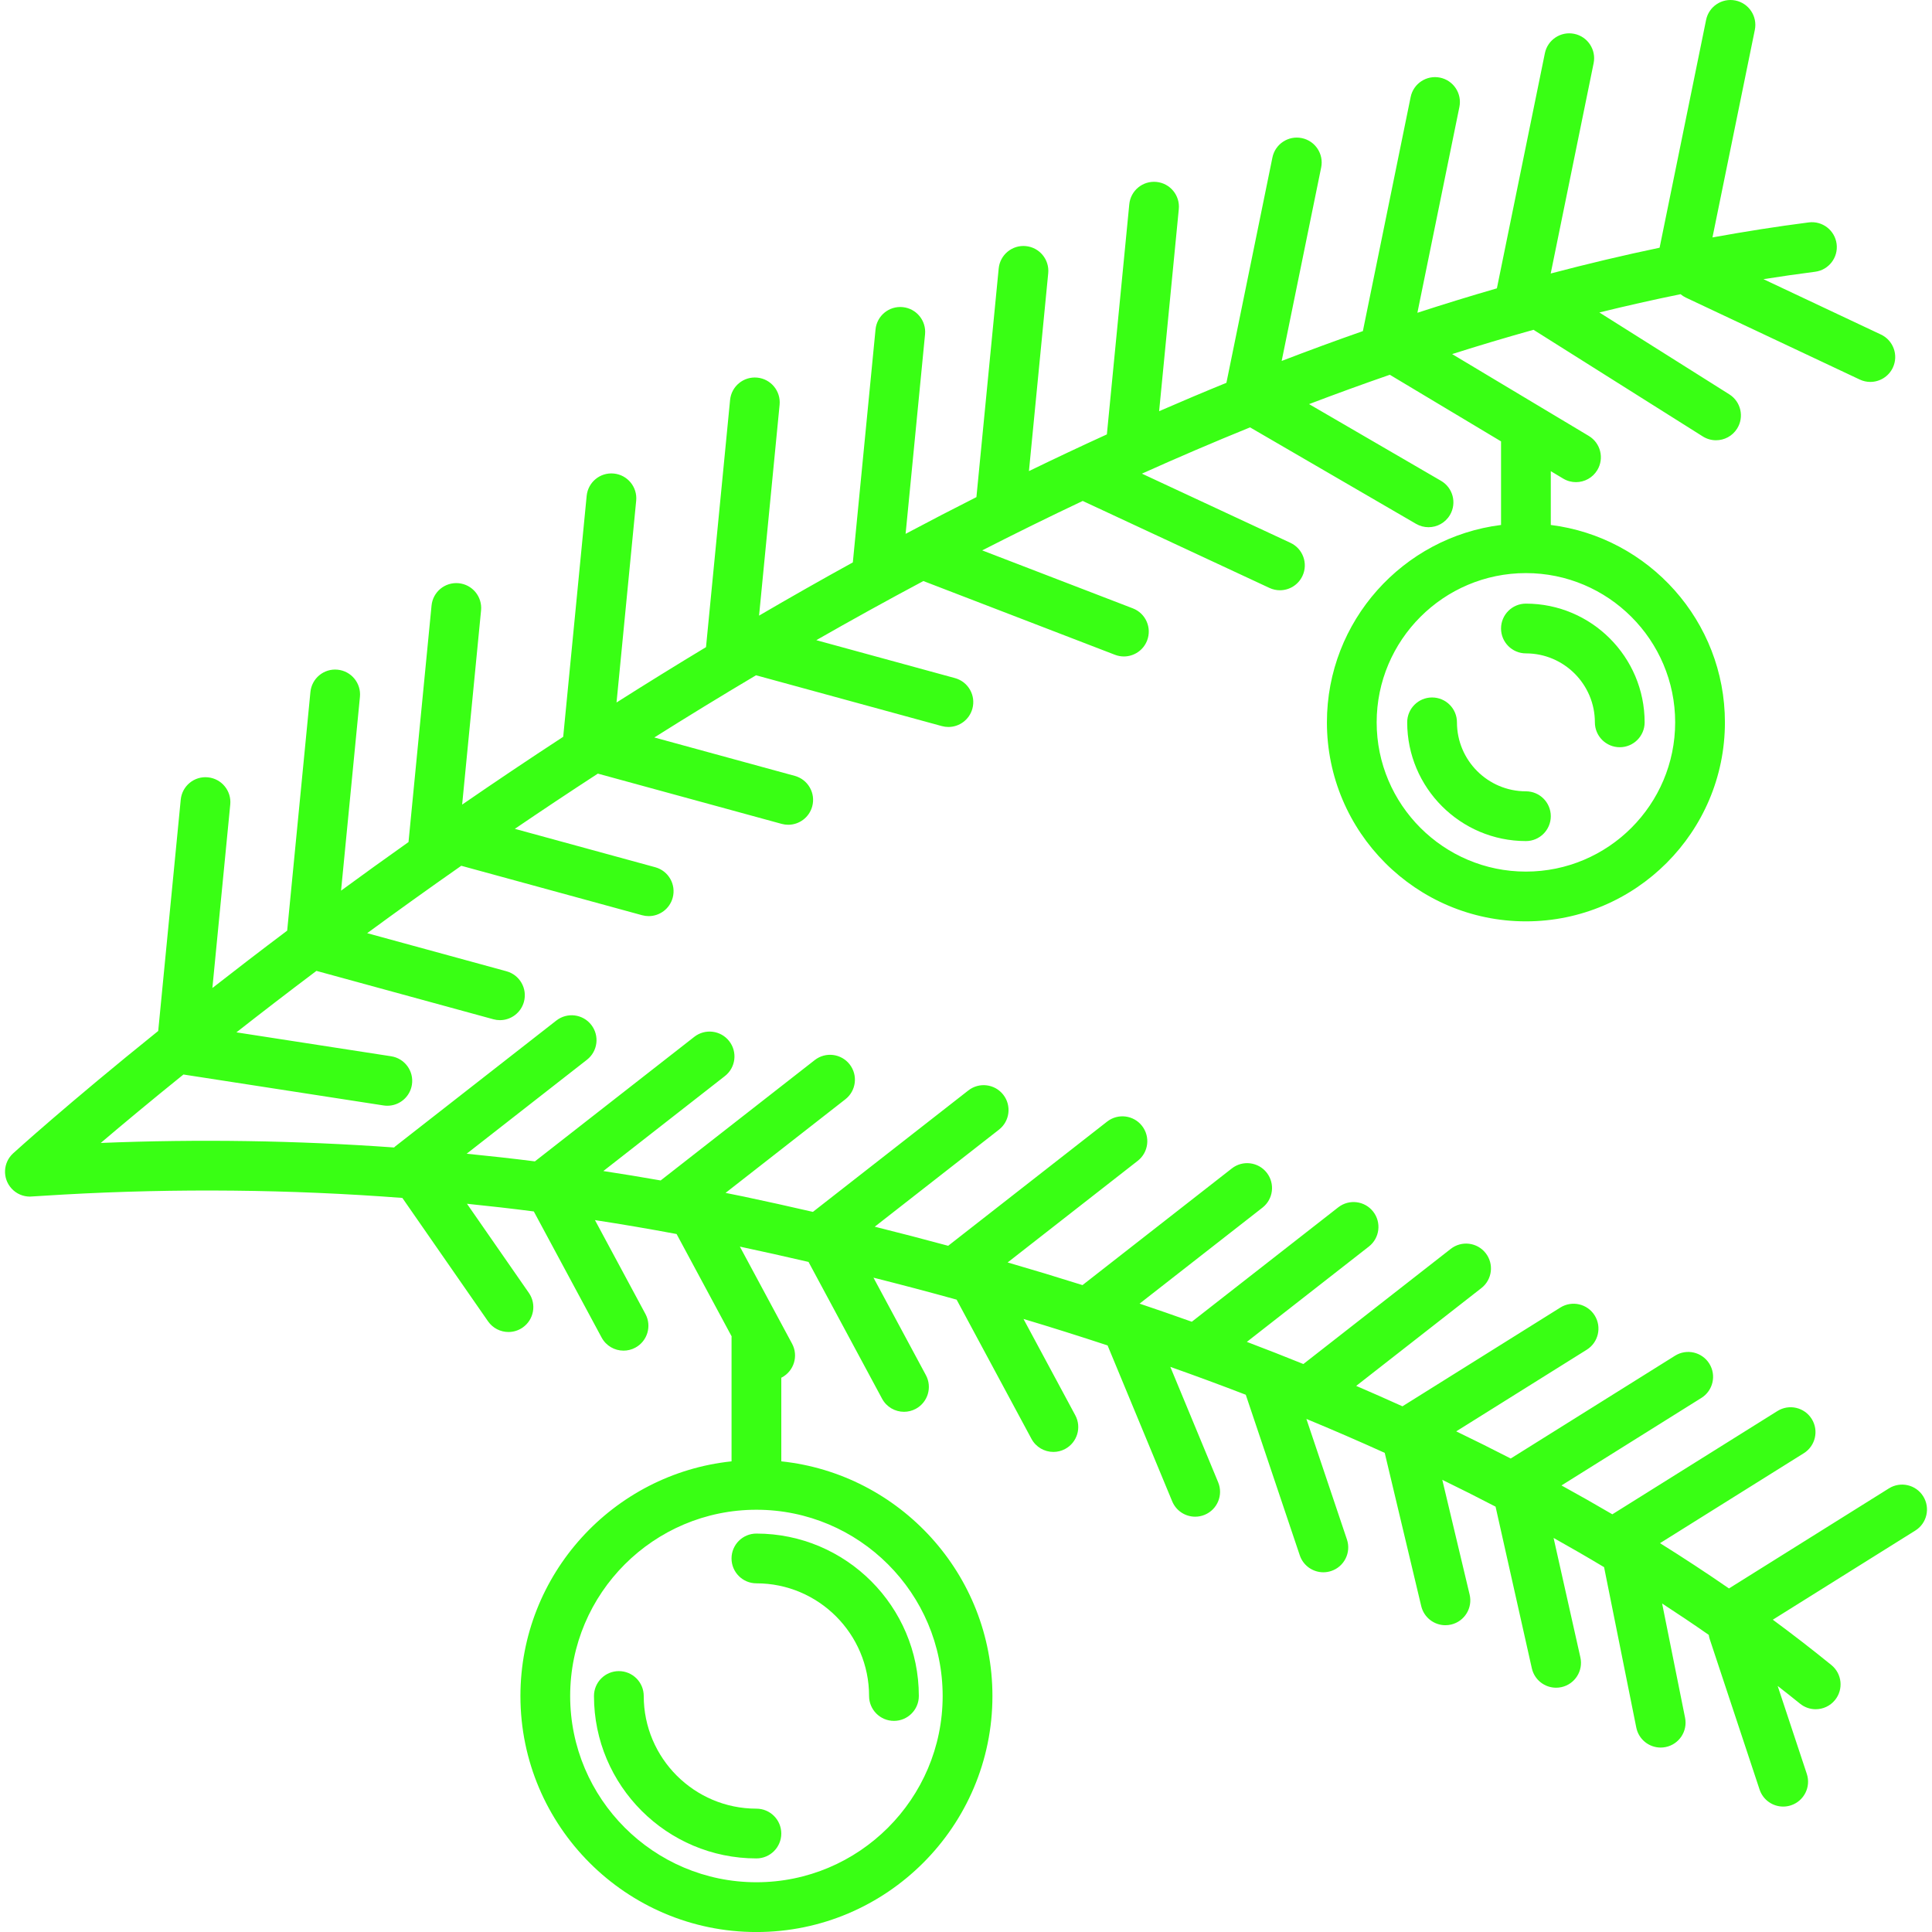 <svg fill="#39ff14" height="250px" width="250px" version="1.1" id="Capa_1" xmlns="http://www.w3.org/2000/svg" xmlns:xlink="http://www.w3.org/1999/xlink" viewBox="0 0 427.141 427.141" xml:space="preserve"><g id="SVGRepo_bgCarrier" stroke-width="0"></g><g id="SVGRepo_tracerCarrier" stroke-linecap="round" stroke-linejoin="round"></g><g id="SVGRepo_iconCarrier"> <g> <path d="M425.195,330.81c-1.61-2.575-5.003-3.356-7.58-1.746l-35.361,22.121c-5-3.453-10.086-6.788-15.244-10.012l31.79-19.886 c2.575-1.611,3.357-5.004,1.746-7.58c-1.61-2.575-5.003-3.357-7.58-1.746l-36.497,22.831c-3.72-2.18-7.468-4.309-11.245-6.379 l30.936-19.353c2.575-1.611,3.357-5.004,1.746-7.58c-1.611-2.574-5.004-3.357-7.58-1.746l-36.326,22.724 c-3.997-2.056-8.012-4.061-12.048-6.003l28.863-18.052c2.575-1.611,3.357-5.004,1.747-7.58c-1.61-2.574-5.004-3.355-7.58-1.747 l-34.919,21.84c-3.404-1.538-6.813-3.05-10.227-4.512l27.683-21.629c2.394-1.87,2.818-5.327,0.948-7.72 c-1.872-2.394-5.327-2.819-7.72-0.948l-32.586,25.461c-4.169-1.681-8.338-3.323-12.499-4.897l26.982-21.081 c2.394-1.87,2.818-5.327,0.948-7.72s-5.327-2.819-7.72-0.948l-32.377,25.296c-3.861-1.374-7.713-2.717-11.545-4.004l27.167-21.223 c2.394-1.87,2.818-5.327,0.948-7.72c-1.87-2.395-5.327-2.819-7.72-0.948l-33.018,25.793c-5.571-1.756-11.092-3.427-16.547-5.008 l28.761-22.471c2.394-1.87,2.818-5.327,0.948-7.72c-1.871-2.394-5.327-2.819-7.72-0.948l-35.139,27.456 c-5.501-1.491-10.92-2.899-16.232-4.22l27.465-21.459c2.394-1.87,2.818-5.327,0.948-7.72s-5.327-2.819-7.72-0.948l-34.366,26.85 c-5.196-1.199-10.283-2.326-15.213-3.368c-1.364-0.289-2.733-0.553-4.099-0.831l26.488-20.695c2.394-1.87,2.818-5.327,0.948-7.72 c-1.87-2.393-5.327-2.819-7.72-0.948l-34.063,26.613c-4.215-0.746-8.442-1.429-12.674-2.081l26.878-21 c2.394-1.87,2.818-5.327,0.948-7.72c-1.871-2.394-5.327-2.818-7.72-0.948l-35.237,27.531c-5.018-0.636-10.048-1.189-15.084-1.692 l26.594-20.778c2.394-1.87,2.818-5.327,0.948-7.72c-1.871-2.394-5.327-2.818-7.72-0.948l-35.628,27.837 c-0.089,0.07-0.157,0.155-0.241,0.229c-21.532-1.542-43.186-1.885-64.857-1.001c4.789-4.072,10.93-9.196,18.285-15.133l44.239,6.84 c0.285,0.044,0.568,0.065,0.847,0.065c2.667,0,5.008-1.943,5.429-4.661c0.464-3.002-1.593-5.812-4.595-6.276l-34.205-5.289 c5.445-4.271,11.354-8.821,17.689-13.59l39.119,10.698c0.486,0.133,0.974,0.196,1.454,0.196c2.417,0,4.633-1.606,5.302-4.051 c0.801-2.93-0.924-5.955-3.854-6.756l-30.801-8.423c6.571-4.82,13.518-9.807,20.805-14.902l39.982,10.934 c0.485,0.133,0.974,0.196,1.454,0.196c2.417,0,4.633-1.606,5.302-4.051c0.801-2.93-0.924-5.955-3.854-6.756l-31.043-8.489 c5.93-4.033,12.051-8.111,18.353-12.209l40.636,11.112c0.486,0.133,0.974,0.196,1.454,0.196c2.417,0,4.633-1.606,5.302-4.051 c0.801-2.93-0.924-5.955-3.854-6.756l-31.053-8.492c7.177-4.521,14.686-9.123,22.491-13.753c0.032,0.009,0.061,0.022,0.093,0.031 l40.982,11.207c0.486,0.133,0.974,0.196,1.454,0.196c2.417,0,4.633-1.606,5.302-4.051c0.801-2.93-0.924-5.955-3.854-6.756 l-30.659-8.384c7.657-4.376,15.559-8.749,23.677-13.073l42.356,16.304c0.649,0.25,1.317,0.369,1.975,0.369 c2.209,0,4.293-1.341,5.134-3.526c1.091-2.834-0.322-6.017-3.157-7.108l-33.304-12.819c7.262-3.709,14.676-7.361,22.223-10.928 l41.281,19.229c0.751,0.35,1.541,0.516,2.319,0.516c2.072,0,4.057-1.177,4.989-3.179c1.282-2.753,0.09-6.025-2.664-7.308 l-32.834-15.294c7.85-3.529,15.824-6.951,23.906-10.231l36.695,21.327c0.87,0.505,1.82,0.746,2.758,0.746 c1.896,0,3.74-0.98,4.761-2.737c1.526-2.626,0.634-5.993-1.992-7.519L289.42,89.345c5.904-2.25,11.858-4.417,17.852-6.49 l24.589,14.728v18.479c-21.672,2.717-38.497,21.245-38.497,43.641c0,24.26,19.737,43.997,43.997,43.997 s43.997-19.737,43.997-43.997c0-22.396-16.825-40.924-38.497-43.641V104.17l2.745,1.644c0.885,0.53,1.859,0.783,2.821,0.783 c1.87,0,3.693-0.954,4.724-2.675c1.561-2.606,0.714-5.984-1.892-7.544l-30.211-18.094c5.966-1.895,11.966-3.688,17.993-5.37 l37.421,23.575c0.911,0.574,1.924,0.847,2.926,0.847c1.827,0,3.613-0.909,4.659-2.569c1.619-2.57,0.849-5.966-1.722-7.585 l-28.726-18.097c5.966-1.47,11.952-2.819,17.951-4.043c0.353,0.295,0.745,0.555,1.18,0.76l38.434,18.11 c0.757,0.357,1.555,0.526,2.34,0.526c2.063,0,4.042-1.167,4.979-3.157c1.295-2.748,0.117-6.025-2.631-7.319l-25.976-12.24 c3.805-0.601,7.611-1.153,11.419-1.64c3.013-0.385,5.144-3.14,4.758-6.153c-0.385-3.013-3.138-5.142-6.153-4.758 c-7.011,0.896-14.117,2.02-21.294,3.321L387.973,6.6c0.607-2.976-1.313-5.881-4.289-6.489c-2.974-0.604-5.881,1.313-6.488,4.29 l-10.279,50.366c-7.934,1.659-15.963,3.565-24.076,5.702l9.49-46.5c0.607-2.976-1.313-5.881-4.29-6.489 c-2.973-0.607-5.881,1.313-6.488,4.29l-10.609,51.979c-5.817,1.681-11.677,3.485-17.576,5.404l9.287-45.503 c0.607-2.976-1.313-5.881-4.29-6.489c-2.973-0.604-5.881,1.313-6.488,4.29l-10.563,51.754c-5.946,2.078-11.933,4.282-17.953,6.596 l8.734-42.78c0.608-2.976-1.312-5.881-4.289-6.489c-2.973-0.609-5.881,1.313-6.489,4.289l-10.171,49.815 c-4.936,2.011-9.898,4.108-14.878,6.274l4.351-44.683c0.294-3.023-1.918-5.713-4.941-6.007c-3.037-0.294-5.713,1.918-6.007,4.941 l-4.955,50.879c-5.716,2.604-11.462,5.314-17.23,8.116l4.261-43.739c0.294-3.023-1.917-5.713-4.941-6.007 c-3.023-0.299-5.713,1.918-6.007,4.941l-4.925,50.557c-5.201,2.629-10.421,5.336-15.656,8.119l4.299-44.117 c0.294-3.023-1.917-5.713-4.94-6.008c-3.039-0.299-5.713,1.917-6.008,4.94l-5.019,51.5c-6.888,3.793-13.799,7.714-20.73,11.764 l4.539-46.611c0.294-3.023-1.918-5.713-4.941-6.007c-3.033-0.297-5.713,1.917-6.007,4.941l-5.317,54.594 c-0.002,0.017-0.001,0.034-0.002,0.051c-6.582,3.969-13.178,8.049-19.785,12.241l4.344-44.612c0.294-3.023-1.918-5.713-4.941-6.007 c-3.037-0.3-5.713,1.918-6.007,4.941l-5.187,53.262c-7.725,5.045-15.183,10.058-22.343,14.99l4.182-42.94 c0.294-3.023-1.918-5.713-4.941-6.007c-3.037-0.292-5.713,1.918-6.007,4.941l-5.092,52.288c-5.156,3.65-10.13,7.237-14.912,10.739 l4.172-42.843c0.294-3.023-1.918-5.713-4.941-6.007c-3.037-0.3-5.713,1.918-6.007,4.941l-5.137,52.753 c-5.884,4.427-11.406,8.67-16.537,12.682l3.951-40.572c0.294-3.023-1.918-5.713-4.941-6.007c-3.038-0.3-5.713,1.918-6.007,4.941 l-4.98,51.135c-20.193,16.247-31.841,26.842-32.078,27.06c-2.242,2.049-2.397,5.528-0.348,7.77c1.084,1.187,2.57,1.789,4.061,1.789 c0.073,0,5.072-0.32,7.422-0.452c25.033-1.405,50.064-1.15,74.92,0.747l18.94,27.277c1.068,1.539,2.781,2.364,4.522,2.364 c1.082,0,2.176-0.319,3.132-0.983c2.495-1.732,3.113-5.159,1.381-7.654l-13.688-19.714c4.934,0.503,9.86,1.063,14.776,1.697 l14.992,27.879c0.993,1.847,2.89,2.896,4.849,2.896c0.879,0,1.771-0.211,2.6-0.657c2.675-1.439,3.678-4.774,2.239-7.449 l-11.16-20.754c6.034,0.927,12.05,1.953,18.048,3.077l12.166,22.624c-0.006,0.1-0.016,0.199-0.016,0.3v27.334 c-26.194,2.757-46.677,24.973-46.677,51.886c0,28.771,23.407,52.178,52.177,52.178c28.771,0,52.178-23.407,52.178-52.178 c0-26.913-20.483-49.128-46.678-51.886V304.59c0.048-0.023,0.097-0.041,0.144-0.066c2.675-1.439,3.678-4.774,2.239-7.449 l-11.541-21.463c4.923,1.049,9.992,2.179,15.178,3.385l16.261,30.239c0.993,1.847,2.89,2.896,4.849,2.896 c0.879,0,1.771-0.211,2.6-0.657c2.675-1.439,3.678-4.774,2.239-7.449l-11.588-21.55c6.01,1.514,12.139,3.126,18.38,4.859 l16.548,30.773c0.993,1.847,2.89,2.896,4.849,2.896c0.879,0,1.771-0.211,2.6-0.657c2.675-1.439,3.678-4.774,2.239-7.449 l-11.452-21.296c6.131,1.838,12.339,3.794,18.594,5.856l14.285,34.469c0.878,2.117,2.925,3.396,5.083,3.396 c0.702,0,1.415-0.135,2.104-0.42c2.806-1.163,4.138-4.381,2.975-7.187l-10.576-25.518c5.542,1.961,11.106,4.016,16.681,6.165 l11.939,35.501c0.772,2.298,2.915,3.749,5.212,3.749c0.581,0,1.172-0.093,1.753-0.289c2.879-0.968,4.428-4.087,3.46-6.966 l-8.962-26.649c5.785,2.391,11.561,4.894,17.318,7.502l8.07,33.878c0.602,2.527,2.857,4.227,5.346,4.227 c0.422,0,0.851-0.049,1.279-0.151c2.955-0.704,4.78-3.67,4.076-6.625l-6.043-25.369c3.947,1.918,7.872,3.901,11.778,5.93 l8.017,35.735c0.574,2.559,2.845,4.297,5.362,4.297c0.398,0,0.804-0.043,1.209-0.134c2.964-0.665,4.828-3.607,4.163-6.571 l-5.924-26.409c3.751,2.101,7.476,4.25,11.164,6.462l7.121,35.465c0.525,2.613,2.82,4.418,5.387,4.418 c0.359,0,0.723-0.035,1.088-0.108c2.979-0.598,4.908-3.497,4.31-6.475l-5.073-25.265c3.472,2.263,6.916,4.565,10.308,6.937 c0.046,0.316,0.115,0.632,0.219,0.946l11.016,33.243c0.765,2.31,2.914,3.771,5.22,3.771c0.574,0,1.157-0.09,1.731-0.281 c2.883-0.956,4.446-4.067,3.491-6.951l-6.441-19.438c1.653,1.295,3.308,2.589,4.934,3.913c1.02,0.831,2.249,1.235,3.469,1.235 c1.597,0,3.181-0.692,4.269-2.027c1.918-2.355,1.563-5.819-0.792-7.737c-4.23-3.444-8.556-6.78-12.953-10.029l31.506-19.709 C426.025,336.779,426.806,333.386,425.195,330.81z M370.358,159.702c0,18.194-14.802,32.997-32.997,32.997 s-32.997-14.802-32.997-32.997s14.802-32.997,32.997-32.997S370.358,141.508,370.358,159.702z M208.41,374.964 c0,22.706-18.472,41.178-41.178,41.178c-22.705,0-41.177-18.472-41.177-41.178s18.472-41.178,41.177-41.178 C189.938,333.786,208.41,352.258,208.41,374.964z"></path> <path d="M337.361,174.95c-8.407,0-15.247-6.84-15.247-15.248c0-3.038-2.462-5.5-5.5-5.5s-5.5,2.462-5.5,5.5 c0,14.473,11.774,26.248,26.247,26.248c3.038,0,5.5-2.462,5.5-5.5S340.399,174.95,337.361,174.95z"></path> <path d="M331.861,138.955c0,3.038,2.462,5.5,5.5,5.5c8.407,0,15.247,6.84,15.247,15.247c0,3.038,2.462,5.5,5.5,5.5 s5.5-2.462,5.5-5.5c0-14.473-11.774-26.247-26.247-26.247C334.324,133.455,331.861,135.917,331.861,138.955z"></path> <path d="M167.232,399.873c-13.735,0-24.91-11.174-24.91-24.91c0-3.038-2.462-5.5-5.5-5.5s-5.5,2.462-5.5,5.5 c0,19.801,16.109,35.91,35.91,35.91c3.038,0,5.5-2.462,5.5-5.5S170.27,399.873,167.232,399.873z"></path> <path d="M161.732,344.554c0,3.038,2.462,5.5,5.5,5.5c13.735,0,24.91,11.175,24.91,24.91c0,3.038,2.462,5.5,5.5,5.5 s5.5-2.462,5.5-5.5c0-19.801-16.109-35.91-35.91-35.91C164.195,339.054,161.732,341.516,161.732,344.554z"></path> </g> </g></svg>